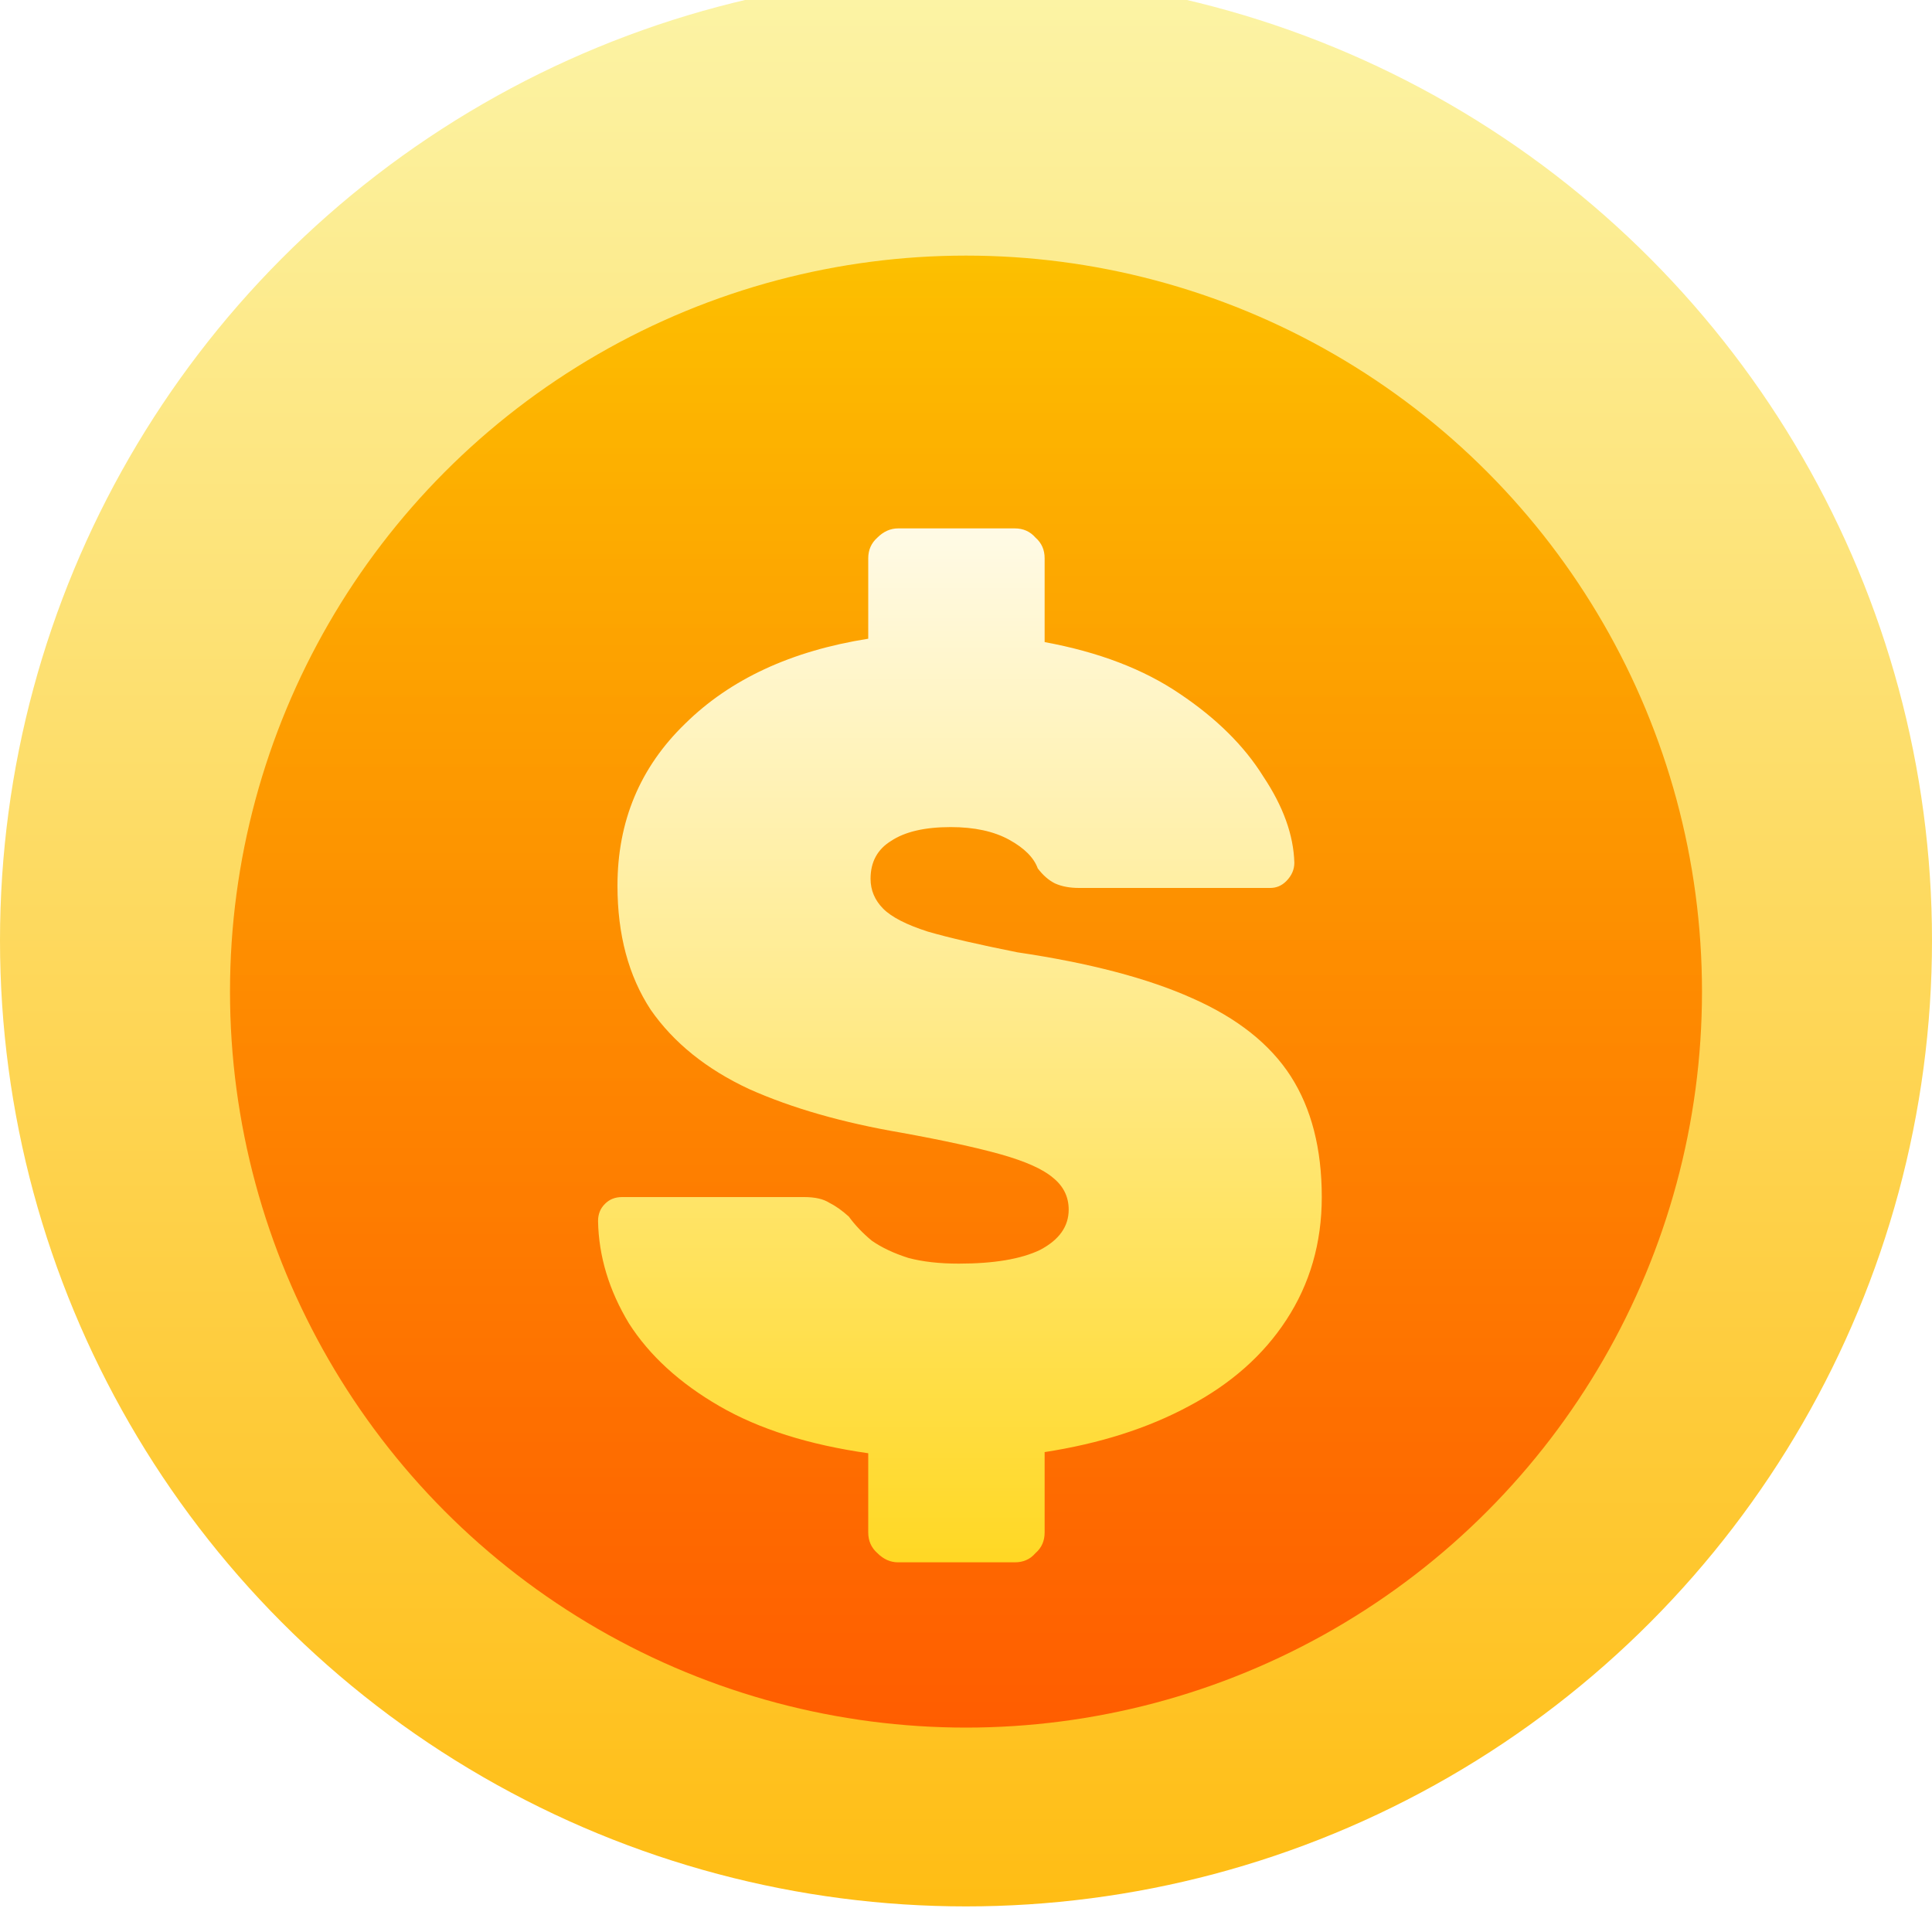 <svg width="20" height="20" viewBox="0 0 20 20" fill="none" xmlns="http://www.w3.org/2000/svg">
<g filter="url(#filter0_i_1765_846)">
<circle cx="10" cy="10" r="10" fill="url(#paint0_linear_1765_846)"/>
</g>
<g filter="url(#filter1_i_1765_846)">
<circle cx="10" cy="10" r="7.619" fill="url(#paint1_linear_1765_846)"/>
</g>
<g filter="url(#filter2_dd_1765_846)">
<path d="M9.297 15.465C9.218 15.465 9.146 15.434 9.083 15.37C9.02 15.315 8.988 15.243 8.988 15.156V14.336C8.372 14.248 7.858 14.086 7.447 13.848C7.036 13.61 6.724 13.325 6.511 12.992C6.305 12.651 6.198 12.298 6.191 11.933C6.191 11.862 6.214 11.802 6.262 11.755C6.309 11.707 6.368 11.684 6.44 11.684H8.324C8.435 11.684 8.522 11.703 8.585 11.743C8.649 11.775 8.716 11.822 8.787 11.886C8.85 11.973 8.929 12.056 9.024 12.135C9.127 12.207 9.253 12.266 9.403 12.314C9.553 12.354 9.727 12.373 9.925 12.373C10.289 12.373 10.569 12.326 10.767 12.231C10.964 12.127 11.063 11.989 11.063 11.814C11.063 11.68 11.008 11.569 10.897 11.481C10.794 11.394 10.617 11.315 10.364 11.243C10.111 11.172 9.767 11.097 9.332 11.018C8.724 10.914 8.198 10.764 7.755 10.566C7.313 10.36 6.973 10.086 6.736 9.745C6.507 9.396 6.392 8.968 6.392 8.461C6.392 7.795 6.625 7.236 7.092 6.784C7.558 6.324 8.19 6.03 8.988 5.904V5.071C8.988 4.984 9.02 4.913 9.083 4.857C9.146 4.794 9.218 4.762 9.297 4.762H10.506C10.593 4.762 10.664 4.794 10.719 4.857C10.783 4.913 10.814 4.984 10.814 5.071V5.939C11.375 6.042 11.841 6.221 12.213 6.474C12.592 6.728 12.881 7.014 13.078 7.331C13.284 7.64 13.391 7.937 13.399 8.223C13.399 8.294 13.371 8.357 13.316 8.413C13.268 8.461 13.213 8.484 13.149 8.484H11.17C11.075 8.484 10.992 8.469 10.921 8.437C10.857 8.405 10.798 8.354 10.743 8.282C10.703 8.171 10.605 8.072 10.447 7.985C10.289 7.898 10.087 7.854 9.842 7.854C9.573 7.854 9.368 7.902 9.225 7.997C9.083 8.084 9.012 8.215 9.012 8.389C9.012 8.508 9.056 8.611 9.142 8.698C9.229 8.786 9.384 8.865 9.605 8.936C9.826 9 10.134 9.071 10.53 9.15C11.28 9.261 11.885 9.42 12.343 9.626C12.81 9.832 13.149 10.102 13.363 10.435C13.576 10.768 13.683 11.184 13.683 11.684C13.683 12.159 13.56 12.583 13.316 12.956C13.078 13.321 12.742 13.618 12.308 13.848C11.881 14.078 11.383 14.236 10.814 14.324V15.156C10.814 15.243 10.783 15.315 10.719 15.37C10.664 15.434 10.593 15.465 10.506 15.465H9.297Z" fill="url(#paint2_linear_1765_846)"/>
</g>
<defs>
<filter id="filter0_i_1765_846" x="0" y="-0.265" width="20" height="20.265" filterUnits="userSpaceOnUse" color-interpolation-filters="sRGB">
<feFlood flood-opacity="0" result="BackgroundImageFix"/>
<feBlend mode="normal" in="SourceGraphic" in2="BackgroundImageFix" result="shape"/>
<feColorMatrix in="SourceAlpha" type="matrix" values="0 0 0 0 0 0 0 0 0 0 0 0 0 0 0 0 0 0 127 0" result="hardAlpha"/>
<feOffset dy="-0.265"/>
<feGaussianBlur stdDeviation="0.265"/>
<feComposite in2="hardAlpha" operator="arithmetic" k2="-1" k3="1"/>
<feColorMatrix type="matrix" values="0 0 0 0 0 0 0 0 0 0 0 0 0 0 0 0 0 0 0.3 0"/>
<feBlend mode="color-burn" in2="shape" result="effect1_innerShadow_1765_846"/>
</filter>
<filter id="filter1_i_1765_846" x="2.381" y="2.381" width="15.238" height="15.504" filterUnits="userSpaceOnUse" color-interpolation-filters="sRGB">
<feFlood flood-opacity="0" result="BackgroundImageFix"/>
<feBlend mode="normal" in="SourceGraphic" in2="BackgroundImageFix" result="shape"/>
<feColorMatrix in="SourceAlpha" type="matrix" values="0 0 0 0 0 0 0 0 0 0 0 0 0 0 0 0 0 0 127 0" result="hardAlpha"/>
<feOffset dy="0.265"/>
<feGaussianBlur stdDeviation="0.265"/>
<feComposite in2="hardAlpha" operator="arithmetic" k2="-1" k3="1"/>
<feColorMatrix type="matrix" values="0 0 0 0 0 0 0 0 0 0 0 0 0 0 0 0 0 0 0.25 0"/>
<feBlend mode="multiply" in2="shape" result="effect1_innerShadow_1765_846"/>
</filter>
<filter id="filter2_dd_1765_846" x="5.719" y="4.762" width="8.436" height="11.647" filterUnits="userSpaceOnUse" color-interpolation-filters="sRGB">
<feFlood flood-opacity="0" result="BackgroundImageFix"/>
<feColorMatrix in="SourceAlpha" type="matrix" values="0 0 0 0 0 0 0 0 0 0 0 0 0 0 0 0 0 0 127 0" result="hardAlpha"/>
<feOffset dy="0.472"/>
<feGaussianBlur stdDeviation="0.236"/>
<feComposite in2="hardAlpha" operator="out"/>
<feColorMatrix type="matrix" values="0 0 0 0 0 0 0 0 0 0 0 0 0 0 0 0 0 0 0.25 0"/>
<feBlend mode="normal" in2="BackgroundImageFix" result="effect1_dropShadow_1765_846"/>
<feColorMatrix in="SourceAlpha" type="matrix" values="0 0 0 0 0 0 0 0 0 0 0 0 0 0 0 0 0 0 127 0" result="hardAlpha"/>
<feOffset dy="0.236"/>
<feGaussianBlur stdDeviation="0.059"/>
<feComposite in2="hardAlpha" operator="out"/>
<feColorMatrix type="matrix" values="0 0 0 0 0 0 0 0 0 0 0 0 0 0 0 0 0 0 0.15 0"/>
<feBlend mode="multiply" in2="effect1_dropShadow_1765_846" result="effect2_dropShadow_1765_846"/>
<feBlend mode="normal" in="SourceGraphic" in2="effect2_dropShadow_1765_846" result="shape"/>
</filter>
<linearGradient id="paint0_linear_1765_846" x1="10" y1="0" x2="10" y2="20" gradientUnits="userSpaceOnUse">
<stop stop-color="#FCF4A6"/>
<stop offset="1" stop-color="#FFBD14"/>
</linearGradient>
<linearGradient id="paint1_linear_1765_846" x1="10" y1="2.381" x2="10" y2="17.619" gradientUnits="userSpaceOnUse">
<stop stop-color="#FFCF00"/>
<stop offset="1" stop-color="#FF7A00"/>
</linearGradient>
<linearGradient id="paint2_linear_1765_846" x1="9.934" y1="3.37" x2="9.934" y2="15.465" gradientUnits="userSpaceOnUse">
<stop stop-color="white"/>
<stop offset="1" stop-color="#FFD824"/>
</linearGradient>
</defs>
</svg>
